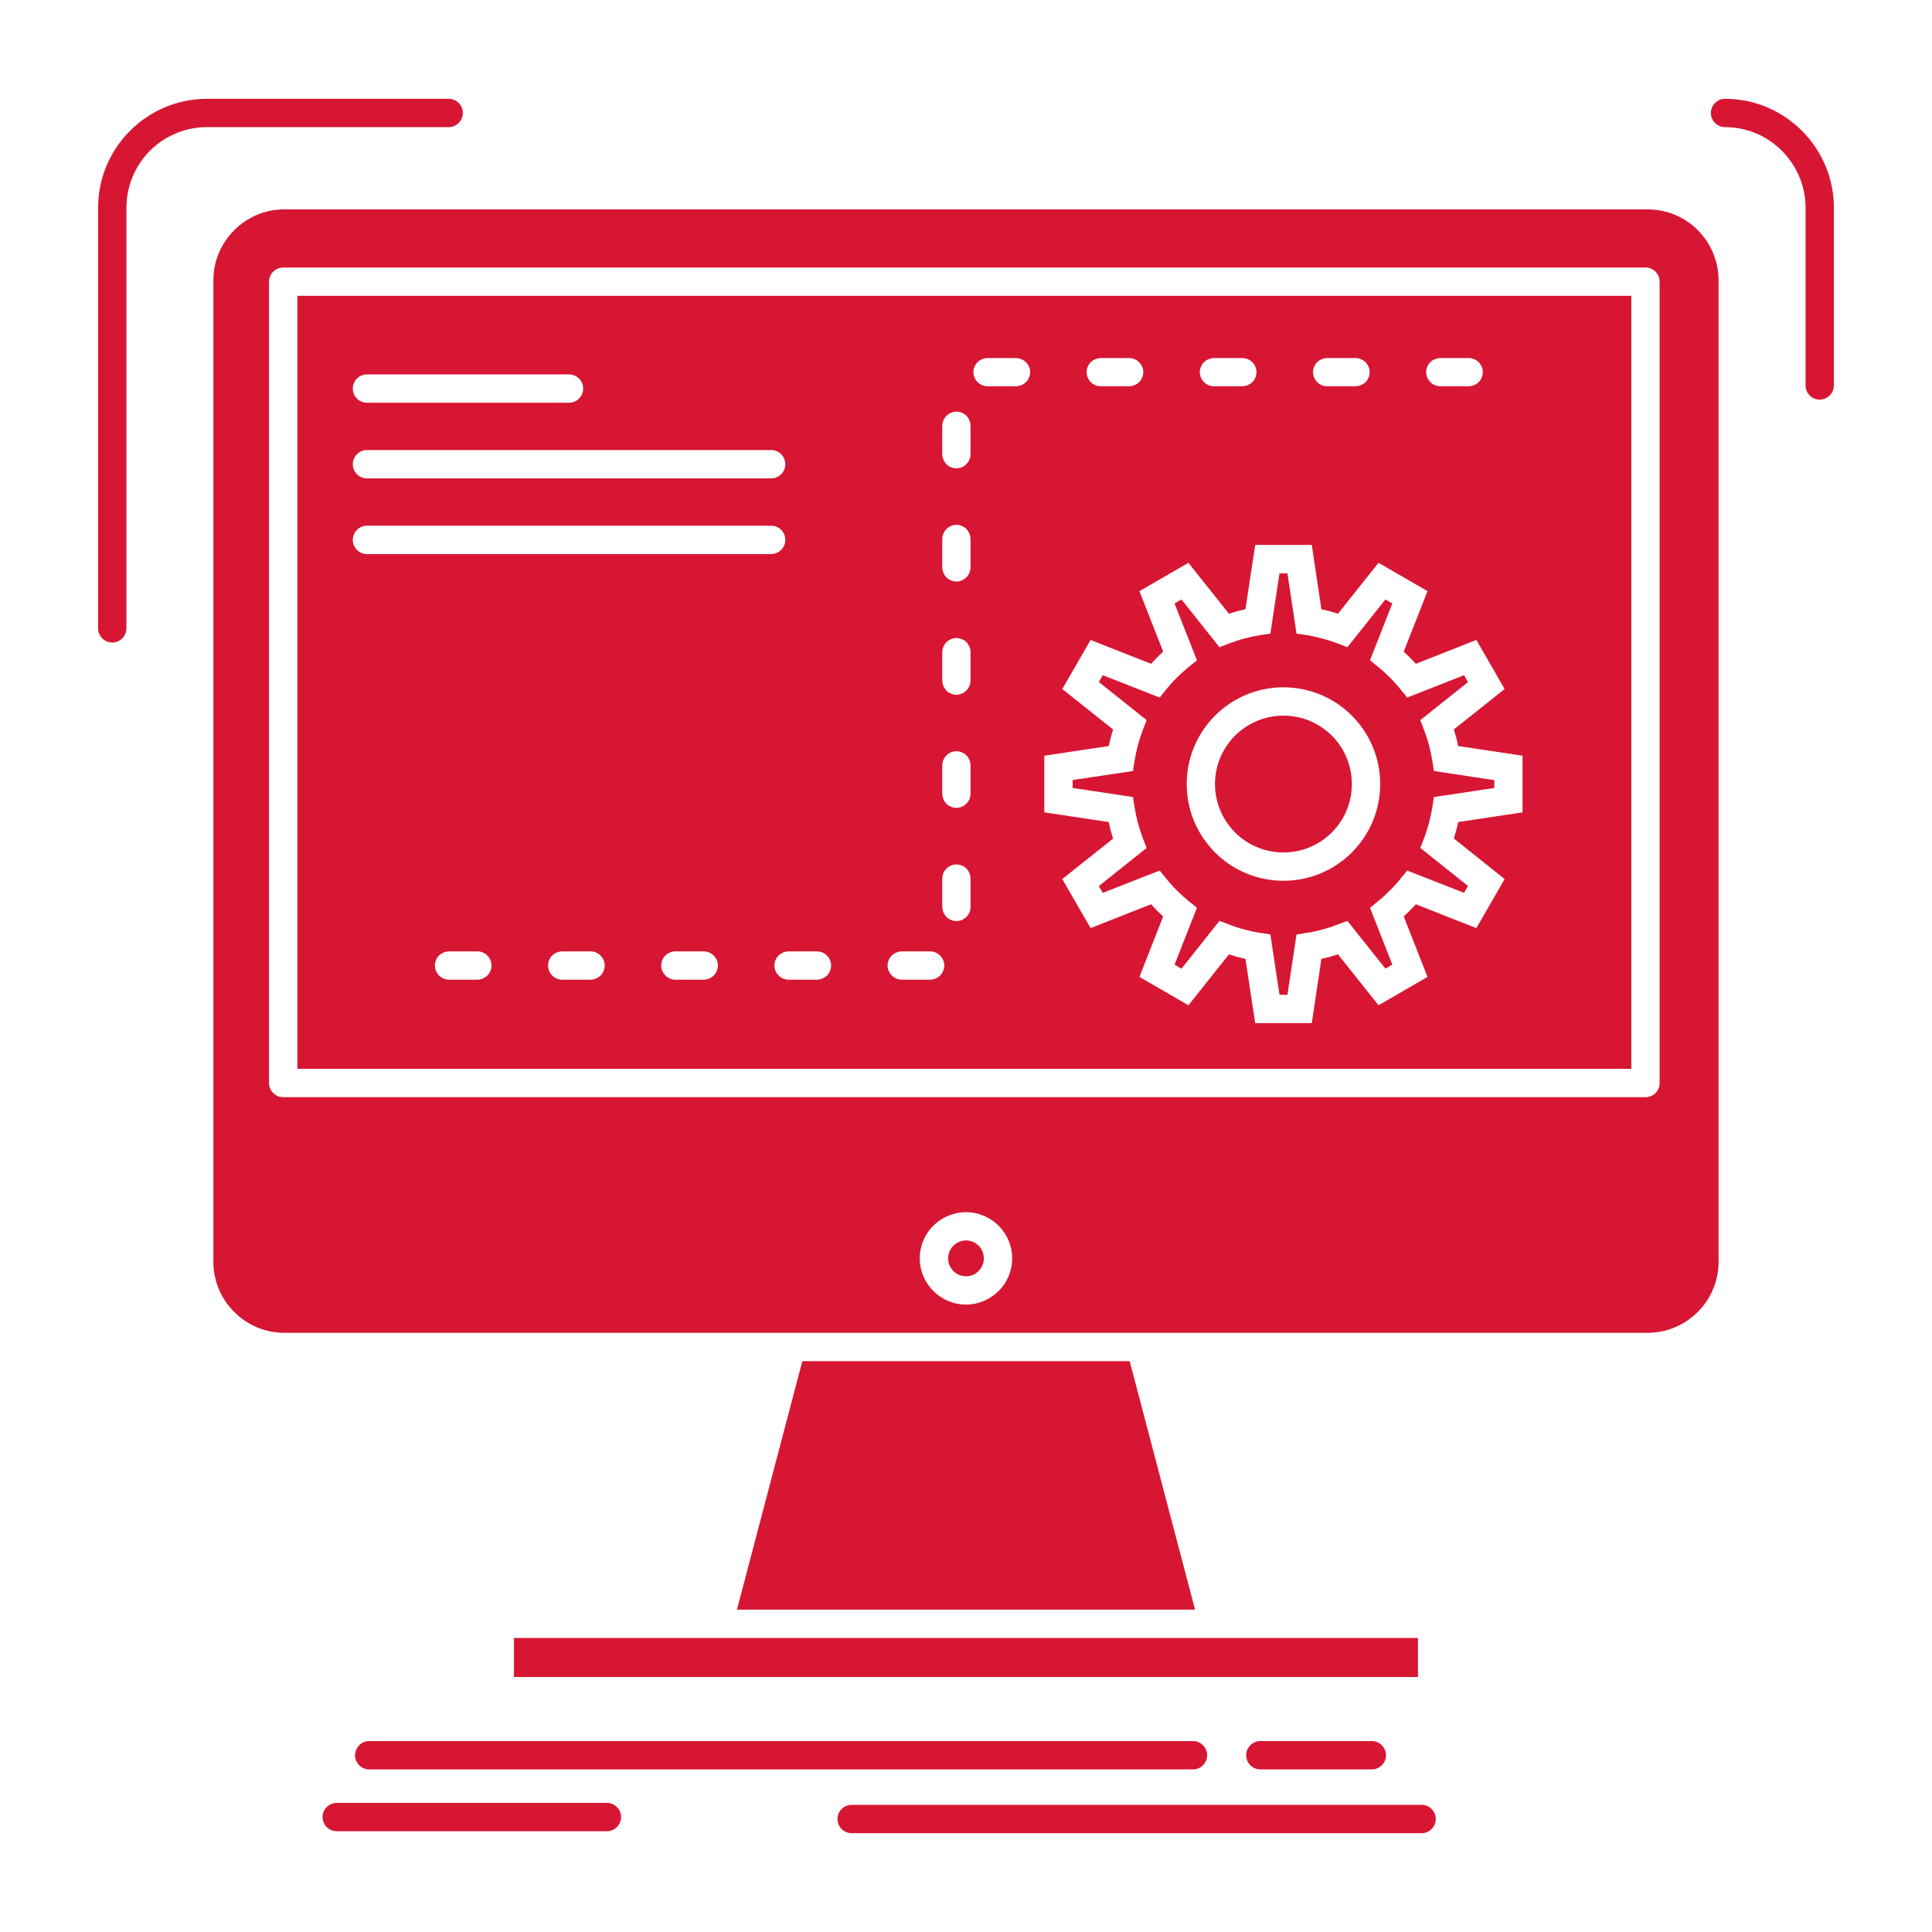 <!DOCTYPE svg PUBLIC "-//W3C//DTD SVG 1.1//EN" "http://www.w3.org/Graphics/SVG/1.1/DTD/svg11.dtd">

<!-- Uploaded to: SVG Repo, www.svgrepo.com, Transformed by: SVG Repo Mixer Tools -->
<svg fill="#D71633" width="48px" height="48px" viewBox="0 0 512 512" version="1.1" xml:space="preserve" xmlns="http://www.w3.org/2000/svg" xmlns:xlink="http://www.w3.org/1999/xlink">

<g id="SVGRepo_bgCarrier" stroke-width="0"/>

<g id="SVGRepo_tracerCarrier" stroke-linecap="round" stroke-linejoin="round"/>

<g id="SVGRepo_iconCarrier"> <g id="_x35_97_x2C__Command_x2C__computer_x2C__fuction_x2C__process_x2C__progress"> <g> <path d="M449.925,60.977c-3.404-3.387-8.118-5.494-13.276-5.494H75.338 c-5.173,0-9.875,2.107-13.262,5.526c-3.418,3.387-5.524,8.087-5.524,13.245v260.184c0,5.157,2.105,9.856,5.524,13.244 c3.387,3.419,8.089,5.524,13.262,5.524h361.311c5.158,0,9.857-2.105,13.276-5.524c3.387-3.388,5.51-8.087,5.51-13.244V74.254 C455.435,69.096,453.312,64.396,449.925,60.977 M432.313,283.255V78.403H78.802v204.852H432.313z M439.82,74.65v212.357 c0,2.076-1.678,3.754-3.751,3.754H75.047c-2.06,0-3.755-1.678-3.755-3.754V74.65c0-2.076,1.695-3.754,3.755-3.754h361.022 C438.143,70.896,439.82,72.574,439.82,74.65z M299.37,360.715h-86.741l-17.333,65.861h121.408L299.37,360.715z M190.442,434.084 h-0.105H136.21v10.347h239.565v-10.347H190.442z M259.358,330.133c-0.856-0.854-2.061-1.404-3.358-1.404 c-1.313,0-2.502,0.55-3.358,1.404c-0.853,0.854-1.386,2.045-1.386,3.357c0,1.282,0.533,2.473,1.386,3.326 c0.856,0.887,2.046,1.404,3.358,1.404c1.235,0,2.365-0.458,3.204-1.252l0.137-0.152c0.856-0.854,1.39-2.044,1.39-3.326 c0-1.252-0.474-2.38-1.235-3.234L259.358,330.133z M256,321.252c3.372,0,6.439,1.374,8.65,3.571l0.232,0.243 c2.073,2.197,3.354,5.158,3.354,8.424c0,3.357-1.372,6.439-3.587,8.637l-0.287,0.275c-2.197,2.044-5.146,3.326-8.363,3.326 c-3.358,0-6.44-1.373-8.651-3.602c-2.214-2.197-3.604-5.279-3.604-8.637c0-3.387,1.39-6.471,3.587-8.667 C249.546,322.626,252.613,321.252,256,321.252z M97.234,106.727c-2.06,0-3.738-1.68-3.738-3.753c0-2.076,1.678-3.755,3.738-3.755 h53.565c2.074,0,3.751,1.679,3.751,3.755c0,2.073-1.677,3.753-3.751,3.753H97.234z M97.234,126.778 c-2.06,0-3.738-1.679-3.738-3.753c0-2.076,1.678-3.756,3.738-3.756h107.127c2.074,0,3.751,1.68,3.751,3.756 c0,2.074-1.677,3.753-3.751,3.753H97.234z M97.234,146.83c-2.06,0-3.738-1.68-3.738-3.754c0-2.076,1.678-3.755,3.738-3.755 h107.127c2.074,0,3.751,1.679,3.751,3.755c0,2.074-1.677,3.754-3.751,3.754H97.234z M352.961,194.959 c-3.296-3.266-7.826-5.31-12.831-5.31c-5.009,0-9.539,2.044-12.835,5.31c-3.267,3.268-5.309,7.814-5.309,12.818 c0,5.007,2.042,9.553,5.309,12.818c3.296,3.298,7.826,5.313,12.835,5.313c5.005,0,9.535-2.015,12.831-5.313 c3.268-3.266,5.295-7.812,5.295-12.818C358.256,202.773,356.229,198.227,352.961,194.959z M340.13,182.143 c7.064,0,13.505,2.867,18.126,7.507c4.626,4.64,7.511,11.048,7.511,18.128c0,7.082-2.885,13.49-7.511,18.131 c-4.621,4.637-11.062,7.506-18.126,7.506c-7.082,0-13.509-2.869-18.13-7.506c-4.64-4.641-7.508-11.049-7.508-18.131 c0-7.08,2.868-13.488,7.508-18.128C326.621,185.01,333.048,182.143,340.13,182.143z M276.755,212.051v-11.779l17.06-2.564 l0.52-2.167l0.639-2.229l-13.459-10.713l7.507-13.001l16.024,6.317l1.572-1.678l1.633-1.556l-6.286-16.023l12.985-7.508 l10.729,13.49l2.197-0.672l2.183-0.52l2.579-17.03h15l2.548,17.03l2.196,0.52l2.197,0.672l10.742-13.49l12.989,7.508 l-6.304,16.023l1.65,1.586l1.555,1.647l16.038-6.317l7.493,13.001l-13.459,10.713l0.643,2.198l0.516,2.197l17.045,2.564v15.015 l-17.045,2.563l-0.516,2.168l-0.643,2.196l13.459,10.745l-7.493,13l-16.038-6.316l-1.555,1.647l-1.65,1.586l6.304,16.022 l-12.989,7.509l-10.742-13.49l-2.197,0.672l-2.196,0.52l-2.548,17.03h-15l-2.579-17.03l-2.183-0.52l-2.197-0.672l-10.729,13.49 l-12.985-7.509l6.286-16.022l-1.633-1.556l-1.572-1.678l-16.024,6.316l-7.507-13l13.459-10.713l-0.639-2.199l-0.52-2.197 l-17.06-2.563V212.051z M284.262,207.777v1.039l15.993,2.411l0.428,2.746c0.211,1.343,0.516,2.716,0.885,4.151 c0.379,1.404,0.824,2.776,1.313,4.027l0.989,2.564l-12.666,10.102l1.054,1.803l15.077-5.923l1.709,2.138 c0.855,1.037,1.8,2.105,2.871,3.174c1.066,1.037,2.105,1.982,3.144,2.838l2.151,1.709l-5.938,15.076l1.832,1.069l10.072-12.666 l2.562,0.978c1.253,0.488,2.594,0.945,4.061,1.313c1.403,0.396,2.808,0.701,4.151,0.885l2.717,0.426l2.411,15.993h2.105 l2.411-15.993l2.717-0.426c1.34-0.184,2.716-0.488,4.147-0.885c1.421-0.367,2.78-0.824,4.047-1.313l2.562-0.978l10.086,12.666 l1.832-1.069l-5.92-15.045l2.119-1.74c1.039-0.823,2.092-1.801,3.159-2.869c1.07-1.037,2.015-2.105,2.839-3.143l1.74-2.138 L388,236.621l1.038-1.832L376.4,224.717l0.979-2.564c0.488-1.219,0.913-2.594,1.31-4.027c0.368-1.436,0.674-2.809,0.888-4.151 l0.425-2.746l15.993-2.411v-2.076l-15.993-2.41l-0.425-2.746c-0.214-1.345-0.52-2.717-0.888-4.152 c-0.364-1.404-0.821-2.775-1.31-4.029l-0.992-2.563l12.651-10.07L388,178.937l-15.078,5.921l-1.74-2.136 c-0.824-1.037-1.769-2.106-2.839-3.143c-1.067-1.069-2.12-2.046-3.159-2.869l-2.119-1.741l5.92-15.045l-1.832-1.068 l-10.086,12.666l-2.562-1.008c-1.267-0.458-2.626-0.916-4.047-1.283c-1.432-0.396-2.808-0.701-4.147-0.914l-2.717-0.398 l-2.411-15.99h-2.105l-2.411,15.99l-2.717,0.398c-1.344,0.213-2.748,0.518-4.151,0.885c-1.467,0.396-2.808,0.854-4.061,1.313 l-2.562,1.008l-10.072-12.666l-1.832,1.068L317.209,175l-2.151,1.71c-1.038,0.854-2.077,1.8-3.144,2.837 c-1.071,1.068-2.016,2.138-2.871,3.175l-1.709,2.136l-15.077-5.921l-1.054,1.8l12.666,10.103l-0.989,2.563 c-0.488,1.254-0.934,2.625-1.313,4.061c-0.369,1.404-0.674,2.776-0.885,4.121l-0.428,2.746l-15.993,2.381V207.777z M351.711,94.886c-1.404,0-2.898,0.915-3.358,2.106c-1.249,2.502,0.642,5.371,3.358,5.371h7.507c1.403,0,2.899-0.916,3.358-2.105 c1.25-2.505-0.643-5.372-3.358-5.372H351.711z M321.709,94.886c-1.404,0-2.882,0.915-3.355,2.106 c-1.253,2.502,0.639,5.371,3.355,5.371h7.51c1.418,0,2.898-0.916,3.373-2.105c1.249-2.505-0.656-5.372-3.373-5.372H321.709z M291.723,94.886c-1.418,0-2.898,0.915-3.372,2.106c-1.25,2.502,0.656,5.371,3.372,5.371h7.493c1.418,0,2.898-0.916,3.373-2.105 c1.253-2.505-0.656-5.372-3.373-5.372H291.723z M261.724,94.886c-1.421,0-2.885,0.915-3.372,2.106 c-1.253,2.502,0.656,5.371,3.372,5.371h7.493c1.432,0,2.898-0.916,3.387-2.105c1.249-2.505-0.671-5.372-3.387-5.372H261.724z M249.714,120.338c0,1.436,0.913,2.899,2.106,3.389c2.502,1.252,5.383-0.672,5.383-3.389v-7.477c0-1.436-0.912-2.898-2.105-3.389 c-2.502-1.25-5.384,0.672-5.384,3.389V120.338z M249.714,150.34c0,1.436,0.913,2.9,2.106,3.389 c2.502,1.25,5.383-0.673,5.383-3.389v-7.478c0-1.434-0.912-2.898-2.105-3.388c-2.502-1.252-5.384,0.672-5.384,3.388V150.34z M249.714,180.34c0,1.436,0.913,2.901,2.106,3.389c2.502,1.222,5.383-0.672,5.383-3.389v-7.506c0-1.404-0.912-2.9-2.105-3.357 c-2.502-1.253-5.384,0.641-5.384,3.357V180.34z M249.714,210.342c0,1.405,0.913,2.9,2.106,3.358 c2.502,1.251,5.383-0.643,5.383-3.358v-7.508c0-1.403-0.912-2.898-2.105-3.356c-2.502-1.251-5.384,0.641-5.384,3.356V210.342z M249.714,240.344c0,1.404,0.913,2.899,2.106,3.357c2.502,1.251,5.383-0.641,5.383-3.357v-7.508c0-1.404-0.912-2.899-2.105-3.357 c-2.502-1.251-5.384,0.641-5.384,3.357V240.344z M238.986,252.123c-1.421,0-2.885,0.916-3.373,2.106 c-1.253,2.503,0.67,5.403,3.373,5.403h7.493c1.432,0,2.899-0.946,3.387-2.138c1.253-2.473-0.67-5.372-3.387-5.372H238.986z M209.001,252.123c-1.436,0-2.902,0.916-3.39,2.106c-1.235,2.503,0.673,5.403,3.39,5.403h7.493c1.418,0,2.899-0.946,3.369-2.138 c1.253-2.473-0.656-5.372-3.369-5.372H209.001z M178.998,252.123c-1.418,0-2.899,0.916-3.373,2.106 c-1.253,2.503,0.656,5.403,3.373,5.403h7.493c1.418,0,2.899-0.946,3.373-2.138c1.25-2.473-0.656-5.372-3.373-5.372H178.998z M148.995,252.123c-1.417,0-2.898,0.916-3.373,2.106c-1.235,2.503,0.656,5.403,3.373,5.403h7.511c1.404,0,2.898-0.946,3.355-2.138 c1.253-2.473-0.639-5.372-3.355-5.372H148.995z M119.01,252.123c-1.418,0-2.899,0.916-3.373,2.106 c-1.25,2.503,0.656,5.403,3.373,5.403h7.493c1.421,0,2.899-0.946,3.373-2.138c1.235-2.473-0.656-5.372-3.373-5.372H119.01z M97.844,468.907c-2.074,0-3.751-1.678-3.751-3.753c0-2.047,1.677-3.756,3.751-3.756h218.312c2.074,0,3.752,1.709,3.752,3.756 c0,2.075-1.678,3.753-3.752,3.753H97.844z M225.692,485.816c-2.074,0-3.751-1.709-3.751-3.756c0-2.074,1.677-3.753,3.751-3.753 h151.06c2.06,0,3.74,1.679,3.74,3.753c0,2.047-1.681,3.756-3.74,3.756H225.692z M89.239,485.297c-2.06,0-3.755-1.68-3.755-3.754 c0-2.075,1.695-3.755,3.755-3.755h71.601c2.06,0,3.752,1.68,3.752,3.755c0,2.074-1.692,3.754-3.752,3.754H89.239z M33.508,166.515 c0,2.076-1.692,3.755-3.752,3.755c-2.078,0-3.755-1.679-3.755-3.755V55.027c0-7.938,3.236-15.139,8.454-20.357 c5.25-5.25,12.452-8.486,20.387-8.486h64.063c2.074,0,3.752,1.68,3.752,3.756c0,2.044-1.678,3.753-3.752,3.753H54.842 c-5.861,0-11.199,2.382-15.077,6.226c-3.875,3.906-6.257,9.248-6.257,15.109V166.515z M457.157,33.692 c-2.074,0-3.755-1.709-3.755-3.753c0-2.076,1.681-3.756,3.755-3.756c7.936,0,15.137,3.236,20.355,8.455s8.486,12.451,8.486,20.389 v47.121c0,2.076-1.695,3.754-3.756,3.754c-2.074,0-3.751-1.678-3.751-3.754V55.027c0-5.861-2.411-11.203-6.289-15.078 C468.356,36.074,463.019,33.692,457.157,33.692z M363.553,461.398c2.06,0,3.754,1.709,3.754,3.756 c0,2.075-1.694,3.753-3.754,3.753H334.01c-2.074,0-3.756-1.678-3.756-3.753c0-2.047,1.682-3.756,3.756-3.756H363.553z M389.221,102.363c1.404,0,2.885-0.916,3.355-2.105c1.252-2.505-0.639-5.372-3.355-5.372h-7.51c-1.418,0-2.899,0.915-3.373,2.106 c-1.25,2.502,0.656,5.371,3.373,5.371H389.221z" style="fill-rule:evenodd;clip-rule:evenodd;"/> </g> </g> <g id="Layer_1"/> </g>

</svg>